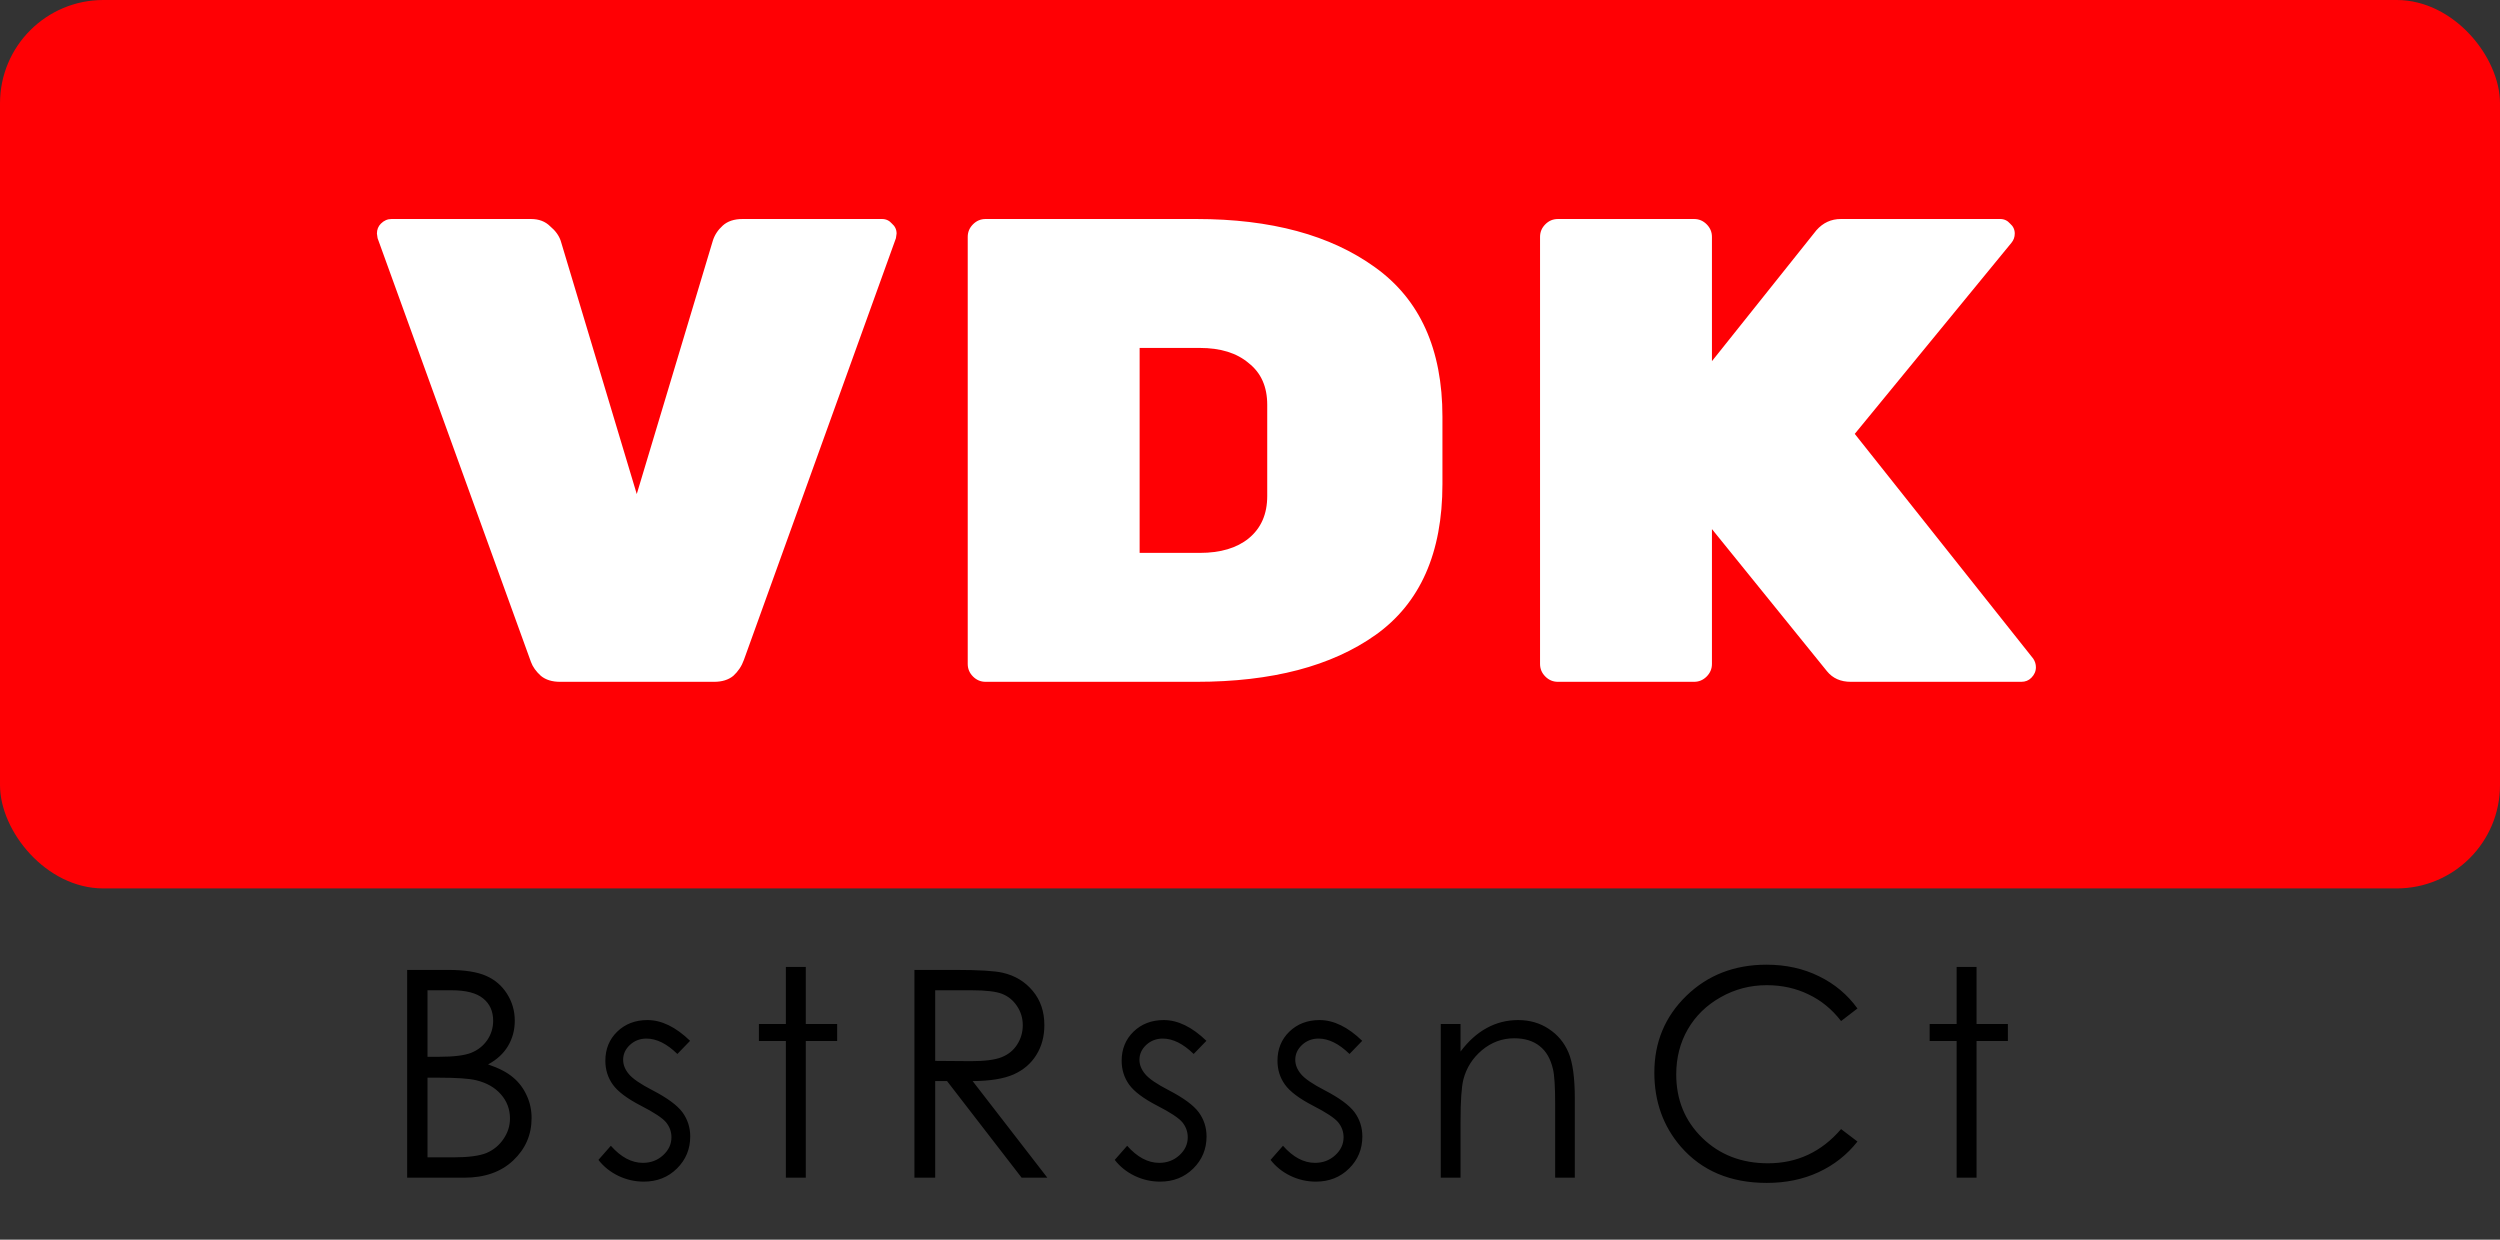 <svg width="121" height="60" viewBox="0 0 121 60" fill="none" xmlns="http://www.w3.org/2000/svg">
<rect x="0" y="0" width="121" height="60" fill="#333333" stroke="none"/>
<path d="M19.706 46.944H21.689C22.486 46.944 23.099 47.04 23.528 47.231C23.956 47.418 24.293 47.708 24.54 48.1C24.79 48.492 24.915 48.927 24.915 49.405C24.915 49.852 24.806 50.26 24.587 50.629C24.369 50.993 24.047 51.29 23.623 51.518C24.148 51.695 24.551 51.905 24.833 52.147C25.116 52.383 25.335 52.673 25.49 53.015C25.649 53.352 25.729 53.719 25.729 54.115C25.729 54.922 25.433 55.605 24.84 56.166C24.252 56.722 23.462 57 22.468 57H19.706V46.944ZM20.691 47.929V51.148H21.265C21.962 51.148 22.475 51.085 22.803 50.957C23.131 50.825 23.391 50.62 23.582 50.342C23.774 50.059 23.869 49.747 23.869 49.405C23.869 48.945 23.708 48.585 23.384 48.325C23.065 48.061 22.555 47.929 21.853 47.929H20.691ZM20.691 52.16V56.016H21.935C22.669 56.016 23.206 55.945 23.548 55.804C23.89 55.658 24.163 55.432 24.369 55.127C24.578 54.822 24.683 54.491 24.683 54.136C24.683 53.689 24.537 53.3 24.245 52.967C23.954 52.634 23.553 52.406 23.042 52.283C22.701 52.201 22.106 52.16 21.258 52.16H20.691ZM33.4 50.376L32.785 51.012C32.275 50.515 31.776 50.267 31.288 50.267C30.978 50.267 30.711 50.369 30.488 50.574C30.269 50.779 30.16 51.019 30.16 51.292C30.16 51.533 30.251 51.764 30.433 51.982C30.616 52.206 30.998 52.468 31.582 52.769C32.293 53.138 32.776 53.493 33.031 53.835C33.282 54.181 33.407 54.571 33.407 55.004C33.407 55.615 33.193 56.132 32.764 56.556C32.336 56.98 31.801 57.191 31.158 57.191C30.73 57.191 30.32 57.098 29.927 56.911C29.54 56.724 29.219 56.467 28.964 56.139L29.565 55.455C30.053 56.007 30.57 56.282 31.117 56.282C31.5 56.282 31.826 56.159 32.094 55.913C32.363 55.667 32.498 55.378 32.498 55.045C32.498 54.772 32.409 54.528 32.231 54.313C32.053 54.104 31.652 53.84 31.028 53.52C30.358 53.174 29.902 52.832 29.661 52.495C29.419 52.158 29.299 51.773 29.299 51.34C29.299 50.775 29.49 50.305 29.873 49.932C30.26 49.558 30.748 49.371 31.336 49.371C32.019 49.371 32.708 49.706 33.4 50.376ZM38.036 46.801H39V49.562H40.518V50.383H39V57H38.036V50.383H36.731V49.562H38.036V46.801ZM44.258 46.944H46.261C47.378 46.944 48.134 46.99 48.531 47.081C49.128 47.218 49.613 47.512 49.987 47.963C50.361 48.41 50.547 48.961 50.547 49.617C50.547 50.164 50.418 50.645 50.158 51.06C49.903 51.474 49.536 51.789 49.057 52.003C48.579 52.213 47.918 52.32 47.075 52.324L50.691 57H49.447L45.837 52.324H45.263V57H44.258V46.944ZM45.263 47.929V51.347L46.993 51.36C47.663 51.36 48.157 51.297 48.476 51.169C48.8 51.041 49.05 50.839 49.228 50.56C49.41 50.278 49.502 49.964 49.502 49.617C49.502 49.28 49.41 48.975 49.228 48.701C49.046 48.423 48.807 48.225 48.51 48.106C48.214 47.988 47.722 47.929 47.034 47.929H45.263ZM58.39 50.376L57.774 51.012C57.264 50.515 56.765 50.267 56.277 50.267C55.967 50.267 55.701 50.369 55.477 50.574C55.259 50.779 55.149 51.019 55.149 51.292C55.149 51.533 55.241 51.764 55.423 51.982C55.605 52.206 55.988 52.468 56.571 52.769C57.282 53.138 57.765 53.493 58.02 53.835C58.271 54.181 58.397 54.571 58.397 55.004C58.397 55.615 58.182 56.132 57.754 56.556C57.325 56.98 56.79 57.191 56.148 57.191C55.719 57.191 55.309 57.098 54.917 56.911C54.53 56.724 54.208 56.467 53.953 56.139L54.555 55.455C55.042 56.007 55.56 56.282 56.106 56.282C56.489 56.282 56.815 56.159 57.084 55.913C57.353 55.667 57.487 55.378 57.487 55.045C57.487 54.772 57.398 54.528 57.221 54.313C57.043 54.104 56.642 53.84 56.018 53.52C55.348 53.174 54.892 52.832 54.65 52.495C54.409 52.158 54.288 51.773 54.288 51.34C54.288 50.775 54.48 50.305 54.862 49.932C55.25 49.558 55.737 49.371 56.325 49.371C57.009 49.371 57.697 49.706 58.39 50.376ZM65.931 50.376L65.316 51.012C64.805 50.515 64.306 50.267 63.819 50.267C63.509 50.267 63.242 50.369 63.019 50.574C62.8 50.779 62.691 51.019 62.691 51.292C62.691 51.533 62.782 51.764 62.964 51.982C63.147 52.206 63.529 52.468 64.113 52.769C64.824 53.138 65.307 53.493 65.562 53.835C65.813 54.181 65.938 54.571 65.938 55.004C65.938 55.615 65.724 56.132 65.295 56.556C64.867 56.98 64.331 57.191 63.689 57.191C63.261 57.191 62.85 57.098 62.458 56.911C62.071 56.724 61.75 56.467 61.495 56.139L62.096 55.455C62.584 56.007 63.101 56.282 63.648 56.282C64.031 56.282 64.356 56.159 64.625 55.913C64.894 55.667 65.029 55.378 65.029 55.045C65.029 54.772 64.94 54.528 64.762 54.313C64.584 54.104 64.183 53.84 63.559 53.52C62.889 53.174 62.433 52.832 62.192 52.495C61.95 52.158 61.83 51.773 61.83 51.34C61.83 50.775 62.021 50.305 62.404 49.932C62.791 49.558 63.279 49.371 63.867 49.371C64.55 49.371 65.238 49.706 65.931 50.376ZM69.733 49.562H70.69V50.895C71.073 50.385 71.497 50.005 71.962 49.754C72.427 49.499 72.932 49.371 73.479 49.371C74.035 49.371 74.528 49.512 74.956 49.795C75.389 50.078 75.708 50.458 75.913 50.937C76.118 51.415 76.221 52.16 76.221 53.172V57H75.27V53.452C75.27 52.595 75.234 52.023 75.161 51.736C75.047 51.244 74.833 50.875 74.518 50.629C74.204 50.378 73.794 50.253 73.288 50.253C72.709 50.253 72.19 50.444 71.729 50.827C71.274 51.21 70.973 51.684 70.827 52.249C70.736 52.618 70.69 53.293 70.69 54.273V57H69.733V49.562ZM89.901 48.81L89.108 49.419C88.67 48.849 88.144 48.419 87.528 48.127C86.918 47.831 86.246 47.683 85.512 47.683C84.71 47.683 83.967 47.876 83.283 48.264C82.6 48.647 82.069 49.164 81.691 49.815C81.317 50.463 81.13 51.192 81.13 52.003C81.13 53.229 81.549 54.252 82.388 55.072C83.231 55.893 84.293 56.303 85.573 56.303C86.982 56.303 88.16 55.751 89.108 54.648L89.901 55.25C89.399 55.888 88.773 56.383 88.021 56.733C87.273 57.08 86.437 57.253 85.512 57.253C83.753 57.253 82.365 56.667 81.349 55.496C80.497 54.507 80.07 53.313 80.07 51.914C80.07 50.442 80.585 49.205 81.615 48.202C82.65 47.195 83.944 46.691 85.498 46.691C86.437 46.691 87.285 46.878 88.041 47.252C88.798 47.621 89.418 48.141 89.901 48.81ZM94.701 46.801H95.665V49.562H97.182V50.383H95.665V57H94.701V50.383H93.395V49.562H94.701V46.801Z" fill="black"/>
<rect width="121" height="43" rx="5" fill="#FF0004"/>
<path d="M42.691 10.6C42.883 10.6 43.043 10.675 43.171 10.824C43.32 10.952 43.395 11.112 43.395 11.304L43.363 11.528L36.003 31.944C35.896 32.243 35.725 32.499 35.491 32.712C35.256 32.904 34.947 33 34.563 33H27.107C26.723 33 26.413 32.904 26.179 32.712C25.944 32.499 25.784 32.275 25.699 32.04L18.275 11.528L18.243 11.304C18.243 11.112 18.307 10.952 18.435 10.824C18.584 10.675 18.755 10.6 18.947 10.6H25.699C26.083 10.6 26.392 10.717 26.627 10.952C26.883 11.165 27.053 11.4 27.139 11.656L30.819 23.912L34.499 11.656C34.584 11.379 34.744 11.133 34.979 10.92C35.213 10.707 35.533 10.6 35.939 10.6H42.691ZM57.91 10.6C61.516 10.6 64.396 11.379 66.55 12.936C68.726 14.493 69.814 16.904 69.814 20.168V23.432C69.814 26.76 68.737 29.192 66.582 30.728C64.449 32.243 61.558 33 57.91 33H47.702C47.468 33 47.265 32.915 47.094 32.744C46.924 32.573 46.838 32.371 46.838 32.136V11.464C46.838 11.229 46.924 11.027 47.094 10.856C47.265 10.685 47.468 10.6 47.702 10.6H57.91ZM58.07 26.76C59.073 26.76 59.862 26.525 60.438 26.056C61.036 25.565 61.334 24.883 61.334 24.008V19.592C61.334 18.717 61.036 18.045 60.438 17.576C59.862 17.085 59.073 16.84 58.07 16.84H55.158V26.76H58.07ZM98.41 31.88C98.495 32.008 98.538 32.147 98.538 32.296C98.538 32.488 98.463 32.659 98.314 32.808C98.186 32.936 98.026 33 97.834 33H89.578C89.087 33 88.703 32.829 88.426 32.488L82.858 25.608V32.136C82.858 32.371 82.772 32.573 82.602 32.744C82.431 32.915 82.228 33 81.994 33H75.402C75.167 33 74.964 32.915 74.794 32.744C74.623 32.573 74.538 32.371 74.538 32.136V11.464C74.538 11.229 74.623 11.027 74.794 10.856C74.964 10.685 75.167 10.6 75.402 10.6H81.994C82.228 10.6 82.431 10.685 82.602 10.856C82.772 11.027 82.858 11.229 82.858 11.464V17.48L87.914 11.144C88.234 10.781 88.628 10.6 89.098 10.6H96.81C97.002 10.6 97.162 10.675 97.29 10.824C97.439 10.952 97.514 11.112 97.514 11.304C97.514 11.475 97.46 11.624 97.354 11.752L89.77 21L98.41 31.88Z" fill="white"/>
</svg>
